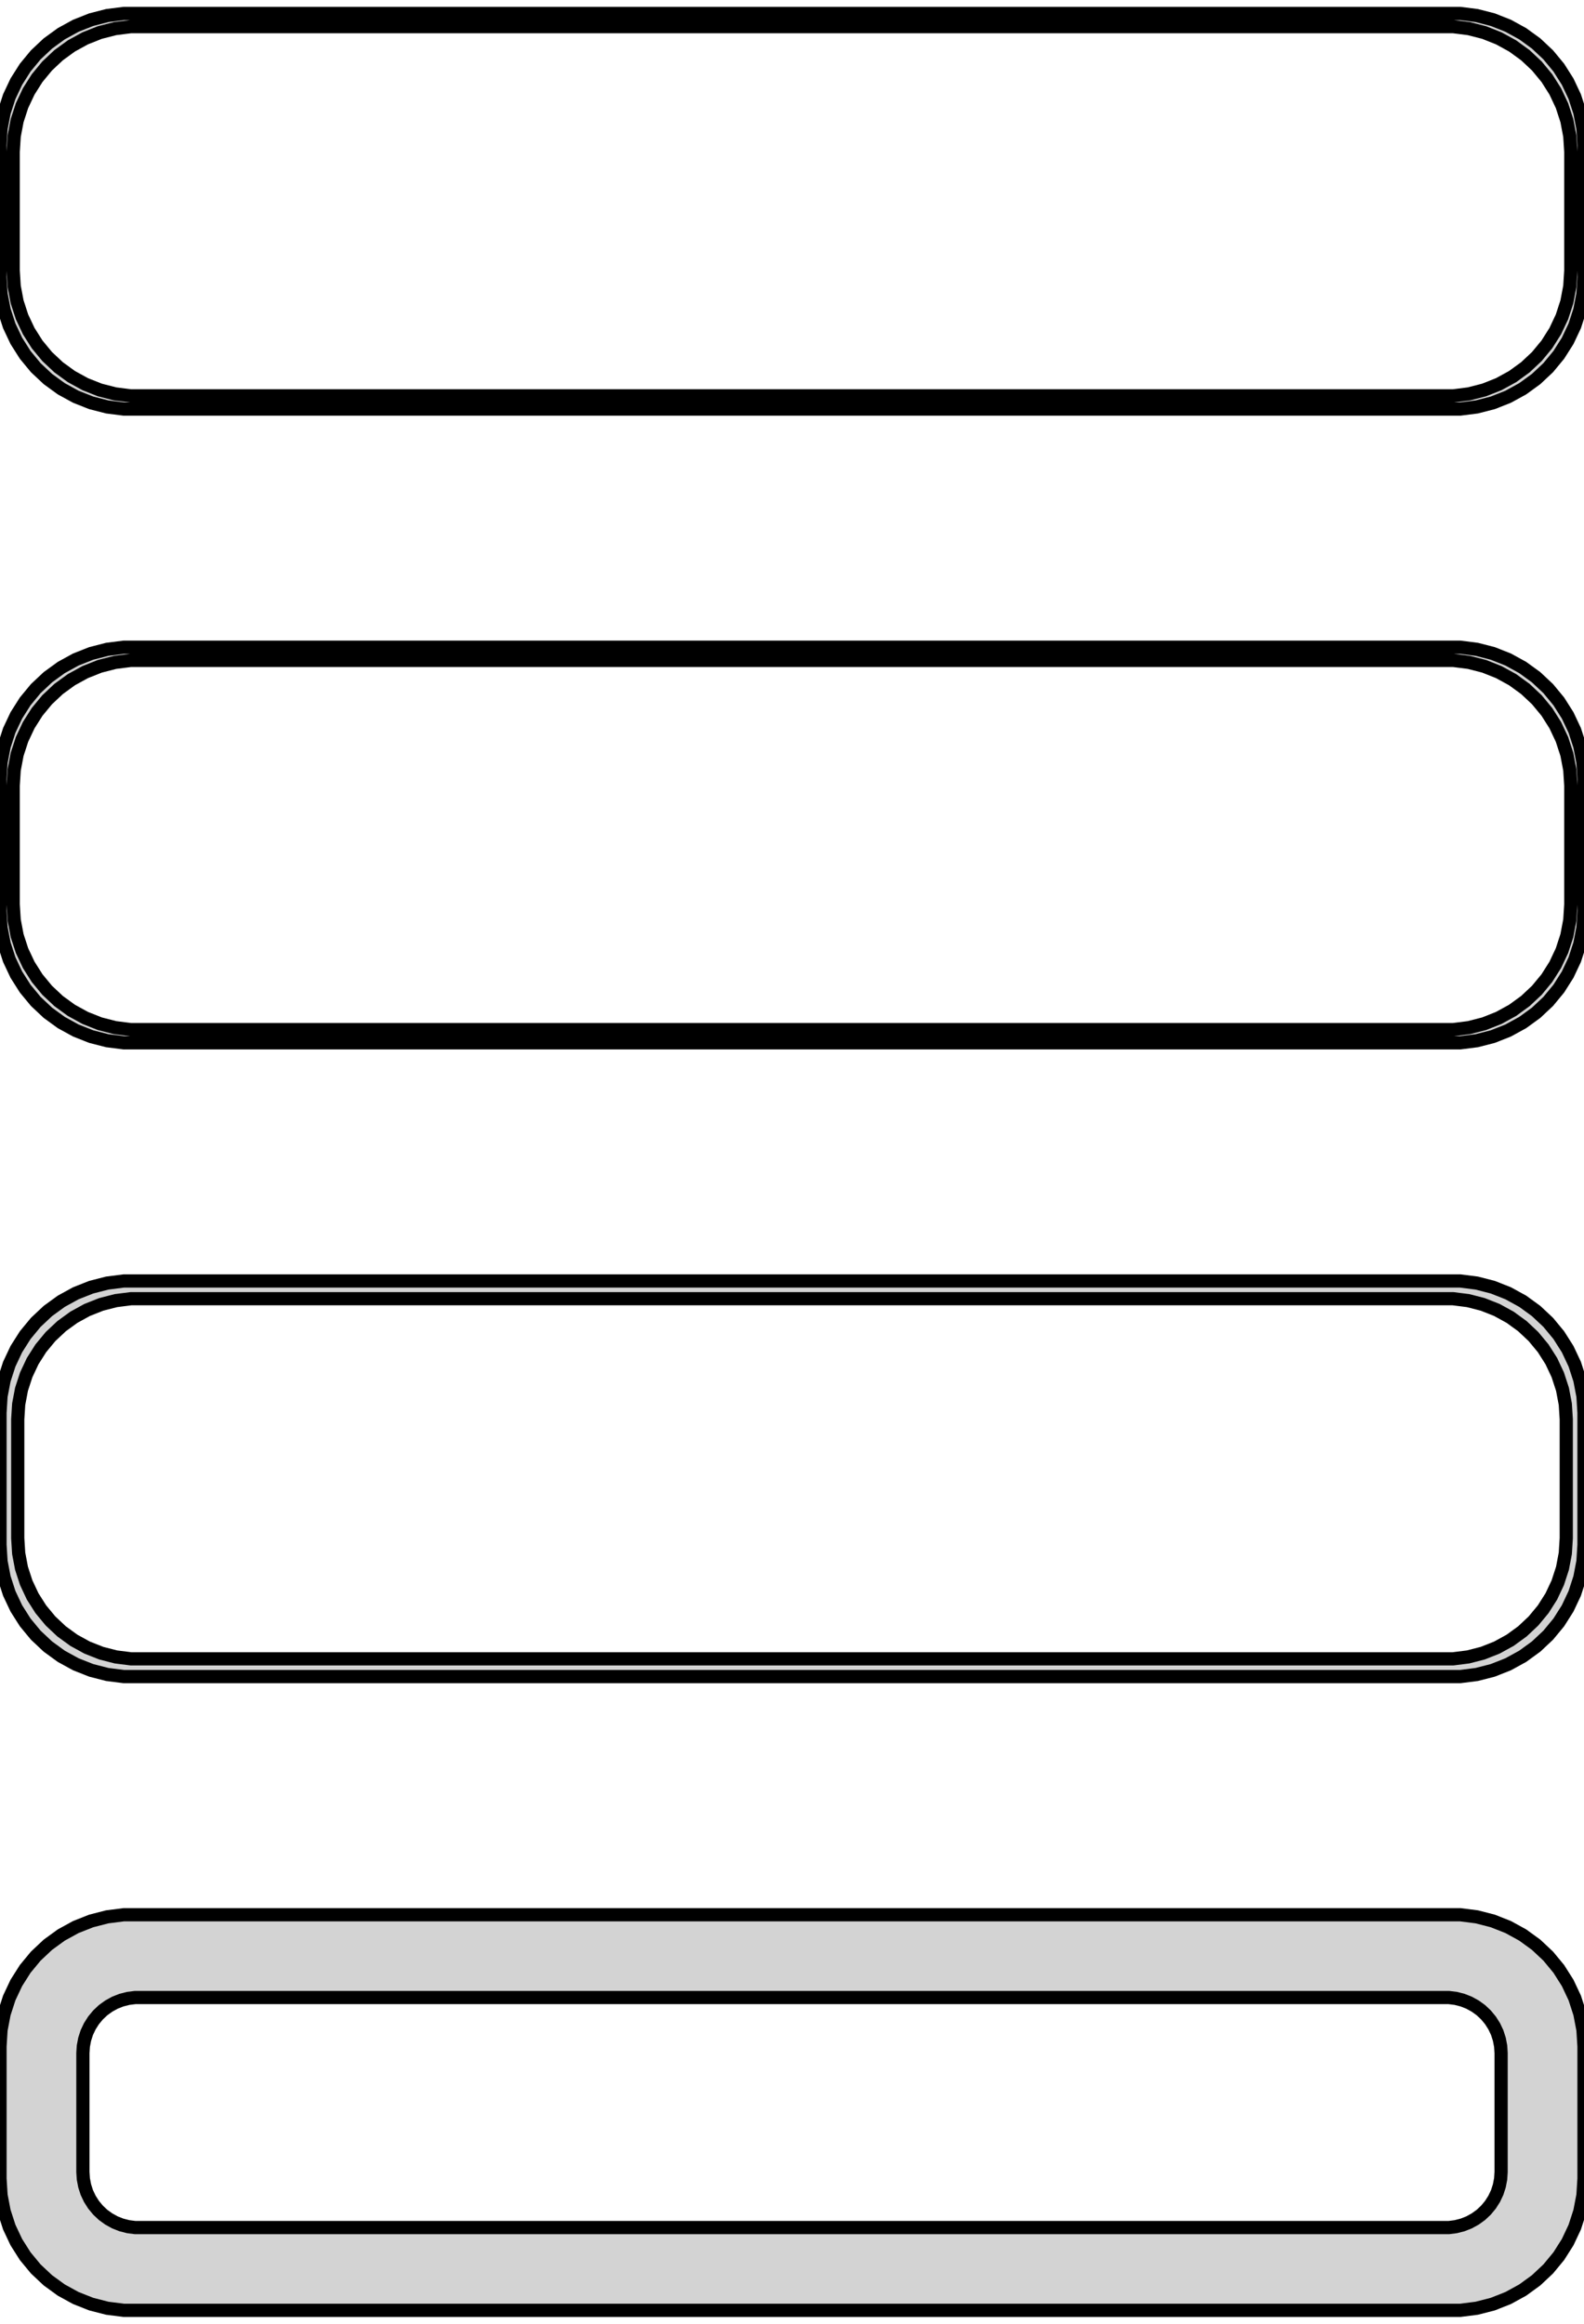 <?xml version="1.0" standalone="no"?>
<!DOCTYPE svg PUBLIC "-//W3C//DTD SVG 1.1//EN" "http://www.w3.org/Graphics/SVG/1.1/DTD/svg11.dtd">
<svg width="60mm" height="88mm" viewBox="-30 -176 60 88" xmlns="http://www.w3.org/2000/svg" version="1.1">
<title>OpenSCAD Model</title>
<path d="
M 25.937,-160.589 L 26.545,-160.745 L 27.129,-160.976 L 27.679,-161.278 L 28.187,-161.647 L 28.645,-162.077
 L 29.045,-162.561 L 29.381,-163.091 L 29.649,-163.659 L 29.843,-164.257 L 29.961,-164.873 L 30,-165.5
 L 30,-170.5 L 29.961,-171.127 L 29.843,-171.743 L 29.649,-172.341 L 29.381,-172.909 L 29.045,-173.439
 L 28.645,-173.923 L 28.187,-174.353 L 27.679,-174.722 L 27.129,-175.024 L 26.545,-175.255 L 25.937,-175.411
 L 25.314,-175.49 L -25.314,-175.49 L -25.937,-175.411 L -26.545,-175.255 L -27.129,-175.024 L -27.679,-174.722
 L -28.187,-174.353 L -28.645,-173.923 L -29.045,-173.439 L -29.381,-172.909 L -29.649,-172.341 L -29.843,-171.743
 L -29.961,-171.127 L -30,-170.5 L -30,-165.5 L -29.961,-164.873 L -29.843,-164.257 L -29.649,-163.659
 L -29.381,-163.091 L -29.045,-162.561 L -28.645,-162.077 L -28.187,-161.647 L -27.679,-161.278 L -27.129,-160.976
 L -26.545,-160.745 L -25.937,-160.589 L -25.314,-160.51 L 25.314,-160.51 z
M -25.048,-161.009 L -25.64,-161.084 L -26.218,-161.232 L -26.772,-161.452 L -27.295,-161.739 L -27.778,-162.09
 L -28.213,-162.498 L -28.593,-162.958 L -28.912,-163.462 L -29.166,-164.001 L -29.351,-164.569 L -29.462,-165.155
 L -29.5,-165.75 L -29.5,-170.25 L -29.462,-170.845 L -29.351,-171.431 L -29.166,-171.999 L -28.912,-172.538
 L -28.593,-173.042 L -28.213,-173.502 L -27.778,-173.91 L -27.295,-174.261 L -26.772,-174.548 L -26.218,-174.768
 L -25.64,-174.916 L -25.048,-174.991 L 25.048,-174.991 L 25.64,-174.916 L 26.218,-174.768 L 26.772,-174.548
 L 27.295,-174.261 L 27.778,-173.91 L 28.213,-173.502 L 28.593,-173.042 L 28.912,-172.538 L 29.166,-171.999
 L 29.351,-171.431 L 29.462,-170.845 L 29.5,-170.25 L 29.5,-165.75 L 29.462,-165.155 L 29.351,-164.569
 L 29.166,-164.001 L 28.912,-163.462 L 28.593,-162.958 L 28.213,-162.498 L 27.778,-162.09 L 27.295,-161.739
 L 26.772,-161.452 L 26.218,-161.232 L 25.64,-161.084 L 25.048,-161.009 z
M 25.937,-136.589 L 26.545,-136.745 L 27.129,-136.976 L 27.679,-137.278 L 28.187,-137.647 L 28.645,-138.077
 L 29.045,-138.561 L 29.381,-139.091 L 29.649,-139.659 L 29.843,-140.257 L 29.961,-140.873 L 30,-141.5
 L 30,-146.5 L 29.961,-147.127 L 29.843,-147.743 L 29.649,-148.341 L 29.381,-148.909 L 29.045,-149.439
 L 28.645,-149.923 L 28.187,-150.353 L 27.679,-150.722 L 27.129,-151.024 L 26.545,-151.255 L 25.937,-151.411
 L 25.314,-151.49 L -25.314,-151.49 L -25.937,-151.411 L -26.545,-151.255 L -27.129,-151.024 L -27.679,-150.722
 L -28.187,-150.353 L -28.645,-149.923 L -29.045,-149.439 L -29.381,-148.909 L -29.649,-148.341 L -29.843,-147.743
 L -29.961,-147.127 L -30,-146.5 L -30,-141.5 L -29.961,-140.873 L -29.843,-140.257 L -29.649,-139.659
 L -29.381,-139.091 L -29.045,-138.561 L -28.645,-138.077 L -28.187,-137.647 L -27.679,-137.278 L -27.129,-136.976
 L -26.545,-136.745 L -25.937,-136.589 L -25.314,-136.51 L 25.314,-136.51 z
M -25.048,-137.009 L -25.64,-137.084 L -26.218,-137.232 L -26.772,-137.452 L -27.295,-137.739 L -27.778,-138.09
 L -28.213,-138.498 L -28.593,-138.958 L -28.912,-139.462 L -29.166,-140.001 L -29.351,-140.569 L -29.462,-141.155
 L -29.5,-141.75 L -29.5,-146.25 L -29.462,-146.845 L -29.351,-147.431 L -29.166,-147.999 L -28.912,-148.538
 L -28.593,-149.042 L -28.213,-149.502 L -27.778,-149.91 L -27.295,-150.261 L -26.772,-150.548 L -26.218,-150.768
 L -25.64,-150.916 L -25.048,-150.991 L 25.048,-150.991 L 25.64,-150.916 L 26.218,-150.768 L 26.772,-150.548
 L 27.295,-150.261 L 27.778,-149.91 L 28.213,-149.502 L 28.593,-149.042 L 28.912,-148.538 L 29.166,-147.999
 L 29.351,-147.431 L 29.462,-146.845 L 29.5,-146.25 L 29.5,-141.75 L 29.462,-141.155 L 29.351,-140.569
 L 29.166,-140.001 L 28.912,-139.462 L 28.593,-138.958 L 28.213,-138.498 L 27.778,-138.09 L 27.295,-137.739
 L 26.772,-137.452 L 26.218,-137.232 L 25.64,-137.084 L 25.048,-137.009 z
M 25.937,-112.589 L 26.545,-112.745 L 27.129,-112.976 L 27.679,-113.278 L 28.187,-113.647 L 28.645,-114.077
 L 29.045,-114.561 L 29.381,-115.091 L 29.649,-115.659 L 29.843,-116.257 L 29.961,-116.873 L 30,-117.5
 L 30,-122.5 L 29.961,-123.127 L 29.843,-123.743 L 29.649,-124.341 L 29.381,-124.909 L 29.045,-125.439
 L 28.645,-125.923 L 28.187,-126.353 L 27.679,-126.722 L 27.129,-127.024 L 26.545,-127.255 L 25.937,-127.411
 L 25.314,-127.49 L -25.314,-127.49 L -25.937,-127.411 L -26.545,-127.255 L -27.129,-127.024 L -27.679,-126.722
 L -28.187,-126.353 L -28.645,-125.923 L -29.045,-125.439 L -29.381,-124.909 L -29.649,-124.341 L -29.843,-123.743
 L -29.961,-123.127 L -30,-122.5 L -30,-117.5 L -29.961,-116.873 L -29.843,-116.257 L -29.649,-115.659
 L -29.381,-115.091 L -29.045,-114.561 L -28.645,-114.077 L -28.187,-113.647 L -27.679,-113.278 L -27.129,-112.976
 L -26.545,-112.745 L -25.937,-112.589 L -25.314,-112.51 L 25.314,-112.51 z
M -25.038,-113.181 L -25.608,-113.253 L -26.165,-113.396 L -26.699,-113.607 L -27.203,-113.884 L -27.668,-114.222
 L -28.087,-114.616 L -28.454,-115.059 L -28.762,-115.544 L -29.007,-116.065 L -29.185,-116.611 L -29.292,-117.176
 L -29.328,-117.75 L -29.328,-122.25 L -29.292,-122.824 L -29.185,-123.389 L -29.007,-123.935 L -28.762,-124.456
 L -28.454,-124.941 L -28.087,-125.384 L -27.668,-125.778 L -27.203,-126.116 L -26.699,-126.393 L -26.165,-126.604
 L -25.608,-126.747 L -25.038,-126.819 L 25.038,-126.819 L 25.608,-126.747 L 26.165,-126.604 L 26.699,-126.393
 L 27.203,-126.116 L 27.668,-125.778 L 28.087,-125.384 L 28.454,-124.941 L 28.762,-124.456 L 29.007,-123.935
 L 29.185,-123.389 L 29.292,-122.824 L 29.328,-122.25 L 29.328,-117.75 L 29.292,-117.176 L 29.185,-116.611
 L 29.007,-116.065 L 28.762,-115.544 L 28.454,-115.059 L 28.087,-114.616 L 27.668,-114.222 L 27.203,-113.884
 L 26.699,-113.607 L 26.165,-113.396 L 25.608,-113.253 L 25.038,-113.181 z
M 25.937,-88.589 L 26.545,-88.745 L 27.129,-88.976 L 27.679,-89.278 L 28.187,-89.647 L 28.645,-90.077
 L 29.045,-90.561 L 29.381,-91.091 L 29.649,-91.659 L 29.843,-92.257 L 29.961,-92.873 L 30,-93.5
 L 30,-98.5 L 29.961,-99.127 L 29.843,-99.743 L 29.649,-100.341 L 29.381,-100.909 L 29.045,-101.439
 L 28.645,-101.923 L 28.187,-102.353 L 27.679,-102.722 L 27.129,-103.024 L 26.545,-103.255 L 25.937,-103.411
 L 25.314,-103.49 L -25.314,-103.49 L -25.937,-103.411 L -26.545,-103.255 L -27.129,-103.024 L -27.679,-102.722
 L -28.187,-102.353 L -28.645,-101.923 L -29.045,-101.439 L -29.381,-100.909 L -29.649,-100.341 L -29.843,-99.743
 L -29.961,-99.127 L -30,-98.5 L -30,-93.5 L -29.961,-92.873 L -29.843,-92.257 L -29.649,-91.659
 L -29.381,-91.091 L -29.045,-90.561 L -28.645,-90.077 L -28.187,-89.647 L -27.679,-89.278 L -27.129,-88.976
 L -26.545,-88.745 L -25.937,-88.589 L -25.314,-88.51 L 25.314,-88.51 z
M -24.883,-91.644 L -25.145,-91.678 L -25.402,-91.744 L -25.648,-91.841 L -25.88,-91.969 L -26.095,-92.124
 L -26.288,-92.306 L -26.457,-92.51 L -26.599,-92.734 L -26.712,-92.973 L -26.793,-93.225 L -26.843,-93.486
 L -26.86,-93.75 L -26.86,-98.25 L -26.843,-98.514 L -26.793,-98.775 L -26.712,-99.027 L -26.599,-99.266
 L -26.457,-99.49 L -26.288,-99.694 L -26.095,-99.876 L -25.88,-100.031 L -25.648,-100.159 L -25.402,-100.256
 L -25.145,-100.322 L -24.883,-100.355 L 24.883,-100.355 L 25.145,-100.322 L 25.402,-100.256 L 25.648,-100.159
 L 25.88,-100.031 L 26.095,-99.876 L 26.288,-99.694 L 26.457,-99.49 L 26.599,-99.266 L 26.712,-99.027
 L 26.793,-98.775 L 26.843,-98.514 L 26.86,-98.25 L 26.86,-93.75 L 26.843,-93.486 L 26.793,-93.225
 L 26.712,-92.973 L 26.599,-92.734 L 26.457,-92.51 L 26.288,-92.306 L 26.095,-92.124 L 25.88,-91.969
 L 25.648,-91.841 L 25.402,-91.744 L 25.145,-91.678 L 24.883,-91.644 z
" stroke="black" fill="lightgray" stroke-width="0.5"/>
</svg>
